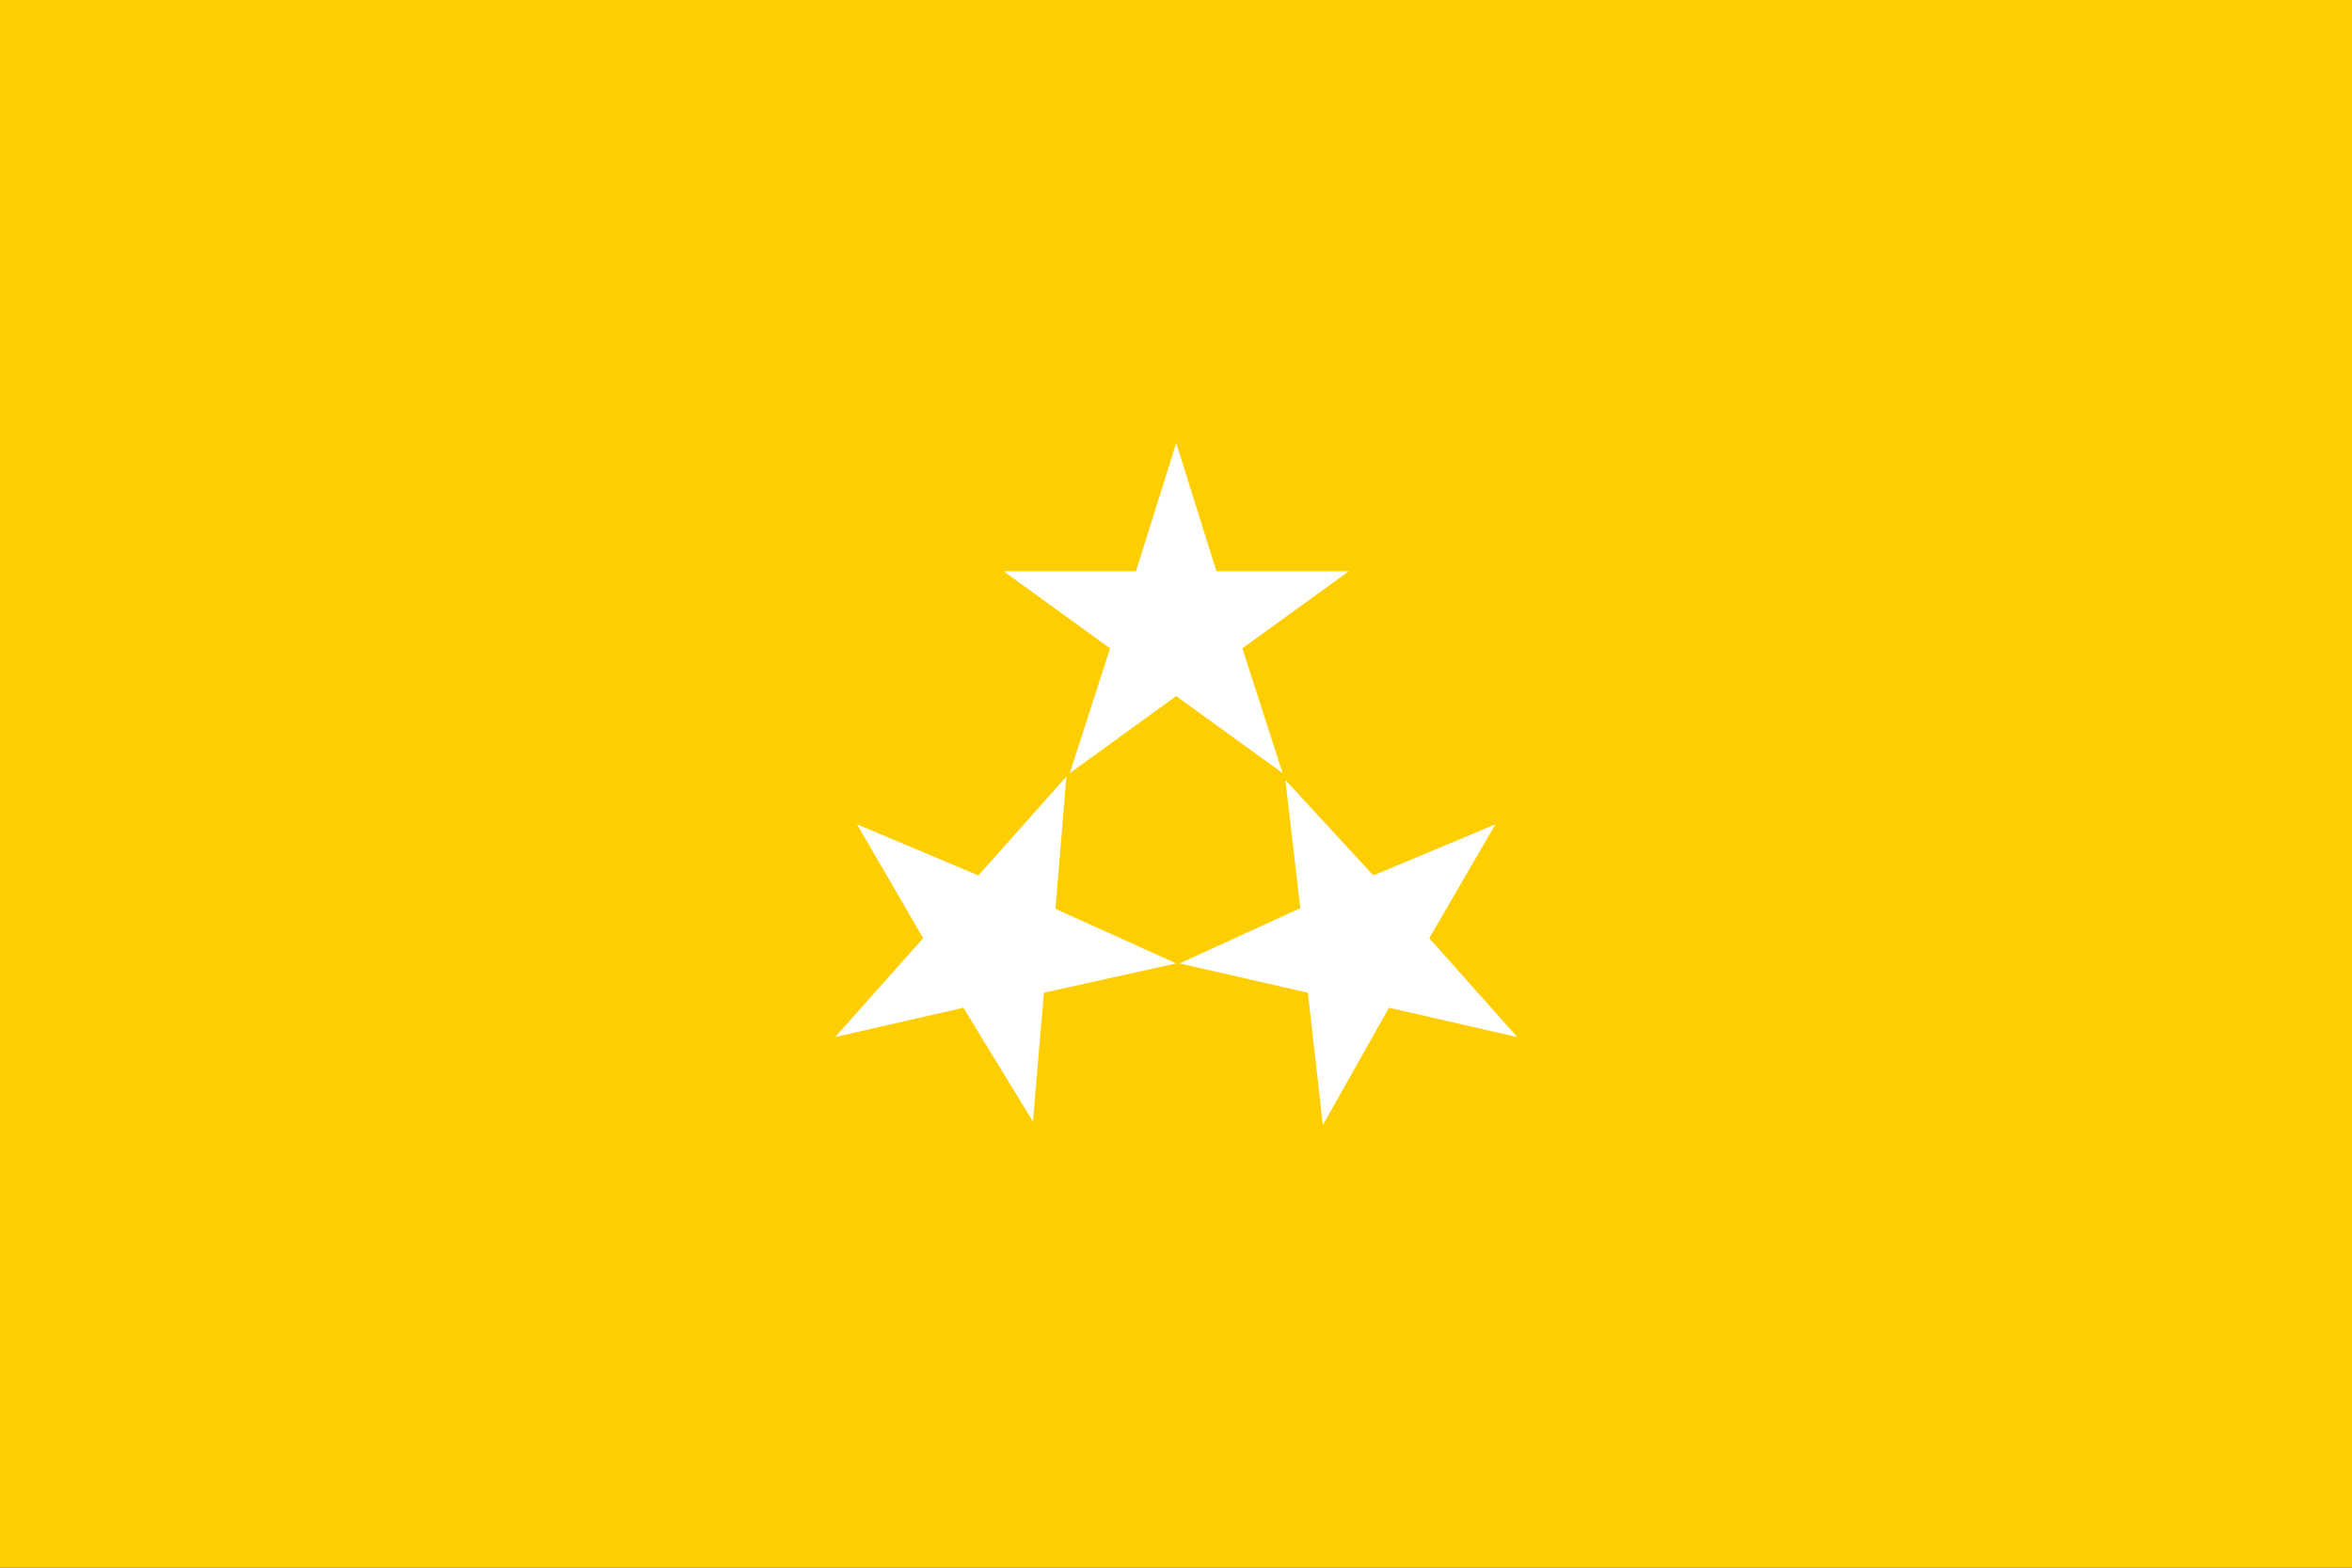 <?xml version="1.0" encoding="utf-8" ?>
<svg baseProfile="full" height="100px" version="1.1" width="150px" xmlns="http://www.w3.org/2000/svg" xmlns:ev="http://www.w3.org/2001/xml-events" xmlns:xlink="http://www.w3.org/1999/xlink"><rect width="100%" height="100%" fill="#333333" stroke="none"/><defs><clipPath id="mask0"><rect height="100" width="150" x="0" y="0" /></clipPath></defs><g clip-path="url(#mask0)"><rect fill="#ffce00" height="100" stroke="none" width="150" x="0" y="0" /></g><g transform="translate(53.263, 28.263) scale(0.435) rotate(0, 50.0, 50.0)"><path d="M 50.0,0.0 L 55.9,18.8 L 75.3,18.8 L 59.7,30.1 L 65.6,48.4 L 50.0,37.1 L 34.4,48.4 L 40.3,30.1 L 24.7,18.8 L 44.1,18.8 C 44.1,18.8 50.0,0.0 50.0,0.0 M 96.8,55.9 L 87.1,72.6 L 100.0,87.1 L 81.2,82.8 L 71.5,100.0 L 69.3,80.6 L 50.5,76.3 L 68.2,68.2 L 66.0,49.4 L 78.9,63.4 L 96.8,55.9 M 3.2,55.9 L 21.0,63.4 L 33.9,48.9 L 32.3,68.3 L 50.0,76.3 L 30.6,80.6 L 29.0,99.5 L 18.8,82.8 L 0.0,87.1 L 12.9,72.6 L 3.2,55.9 L 3.2,55.9" fill="#ffffff" stroke="none" stroke-width="2.0px" /></g></svg>